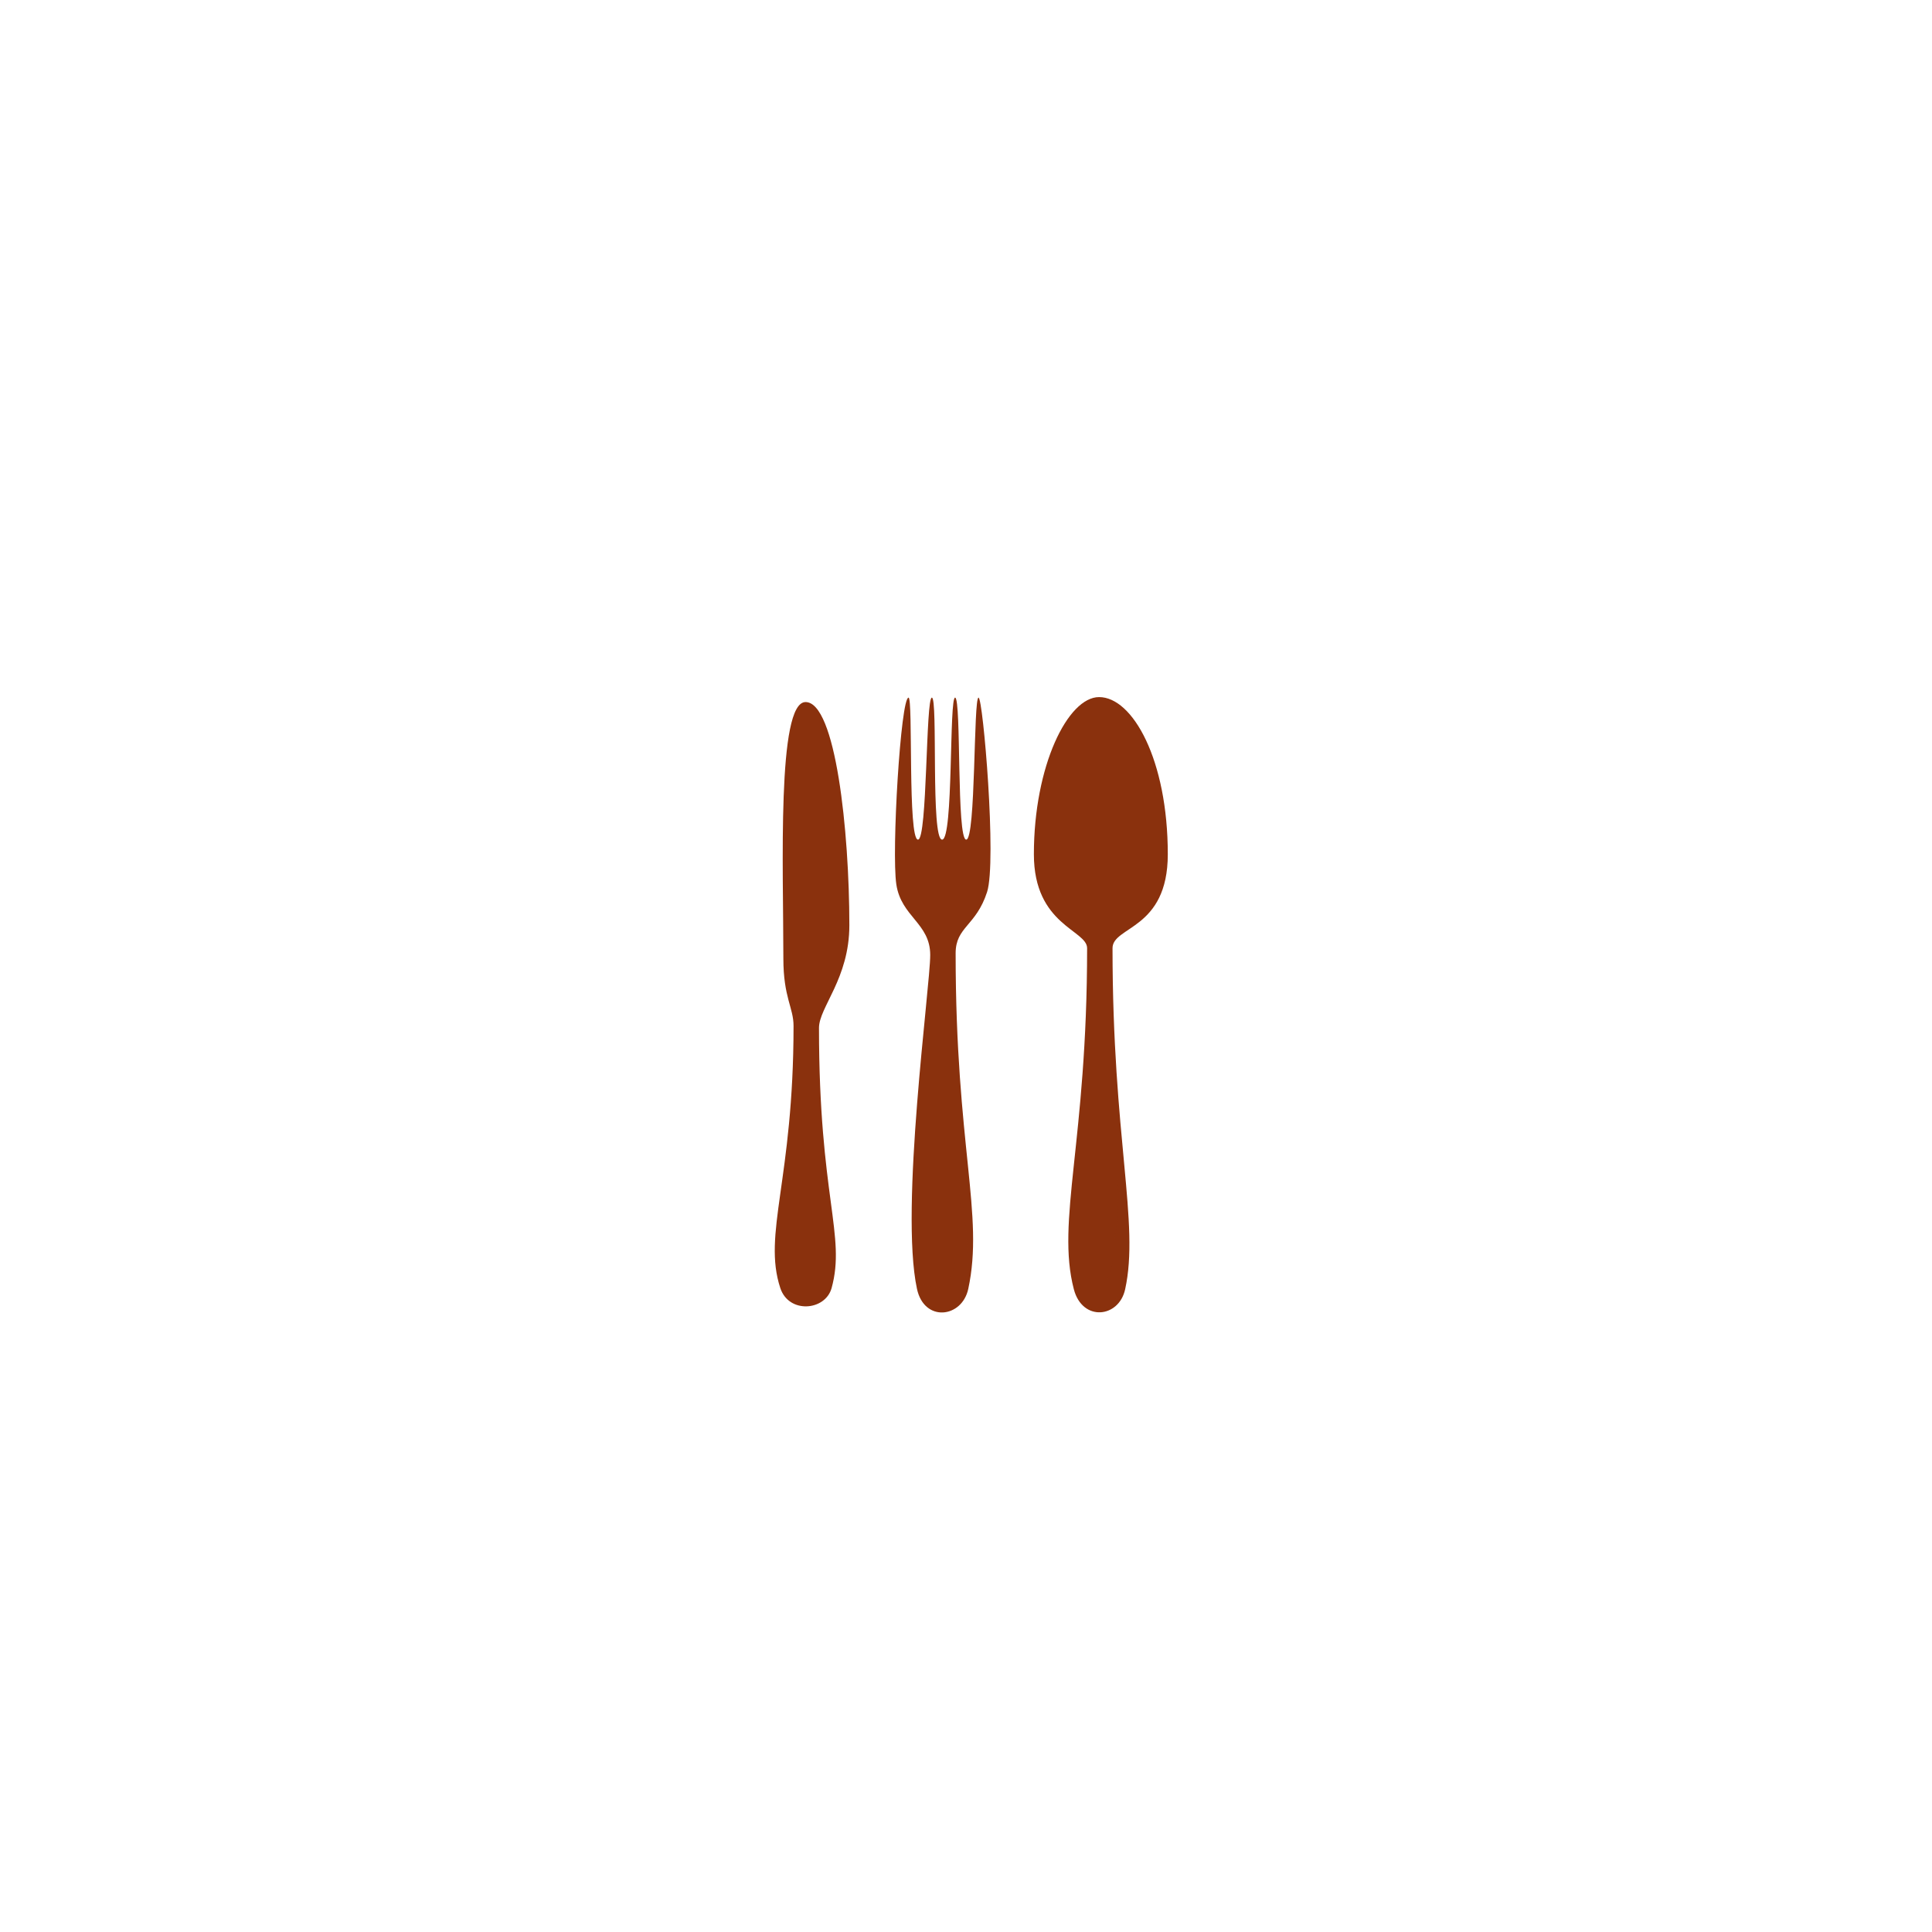 <svg xmlns="http://www.w3.org/2000/svg" xmlns:xlink="http://www.w3.org/1999/xlink" width="500" zoomAndPan="magnify" viewBox="0 0 375 375" height="500" preserveAspectRatio="xMidYMid meet" version="1.2"><defs><clipPath id="6cd505405b"><path d="M 173 135.016 L 193 135.016 L 193 255 L 173 255 Z M 173 135.016 "/></clipPath><clipPath id="f102b7ca5d"><path d="M 200 135.016 L 226.723 135.016 L 226.723 255 L 200 255 Z M 200 135.016 "/></clipPath><filter x="0%" y="0%" width="100%" filterUnits="objectBoundingBox" id="82399118b3" height="100%"><feColorMatrix values="0 0 0 0 1 0 0 0 0 1 0 0 0 0 1 0 0 0 1 0" type="matrix" in="SourceGraphic"/></filter><clipPath id="25cb828543"><path d="M 0.441 0.359 L 1 0.359 L 1 1.559 L 0.441 1.559 Z M 0.441 0.359 "/></clipPath><clipPath id="7276029661"><rect x="0" width="2" y="0" height="2"/></clipPath><clipPath id="0e3071c395"><path d="M 0.32 0 L 10 0 L 10 26 L 0.32 26 Z M 0.32 0 "/></clipPath><clipPath id="e1cbbf4ede"><rect x="0" width="11" y="0" height="27"/></clipPath><clipPath id="d89fa726c0"><path d="M 1 0 L 10.641 0 L 10.641 26 L 1 26 Z M 1 0 "/></clipPath><clipPath id="6cf57f4f39"><rect x="0" width="11" y="0" height="27"/></clipPath></defs><g id="bb6730ab89"><rect x="0" width="375" y="0" height="375" style="fill:#ffffff;fill-opacity:1;stroke:none;"/><rect x="0" width="375" y="0" height="375" style="fill:#ffffff;fill-opacity:1;stroke:none;"/><g clip-rule="nonzero" clip-path="url(#6cd505405b)"><path style=" stroke:none;fill-rule:nonzero;fill:#8a310d;fill-opacity:1;" d="M 180.555 185.363 C 180.555 191.547 174.621 234.551 177.984 250.168 C 179.387 256.695 186.719 255.844 187.941 250.168 C 191.039 235.758 185.488 222.492 185.488 185.023 C 185.488 179.895 189.445 179.762 191.59 173.145 C 193.5 167.234 190.801 135.41 189.934 135.41 C 188.938 135.41 189.426 162.969 187.543 162.969 C 185.645 162.969 186.605 135.781 185.406 135.41 C 184.203 135.035 185.086 162.969 182.863 162.969 C 180.621 162.969 182.078 135.41 180.875 135.41 C 179.676 135.41 180.016 162.969 178.184 162.969 C 176.168 162.969 177.25 135.41 176.348 135.41 C 174.82 135.41 173.027 165.34 173.977 171.66 C 174.93 177.984 180.555 179.184 180.555 185.367 Z M 180.555 185.363 "/></g><g clip-rule="nonzero" clip-path="url(#f102b7ca5d)"><path style=" stroke:none;fill-rule:nonzero;fill:#8a310d;fill-opacity:1;" d="M 211.008 184.039 C 211.008 221.664 204.961 236.965 208.434 250.246 C 210.09 256.578 217.172 255.832 218.391 250.246 C 221.207 237.379 215.941 220.906 215.941 184.039 C 215.941 179.75 226.668 180.484 226.668 165.816 C 226.668 147.461 219.844 135.305 213.336 135.305 C 207.266 135.305 200.676 148.629 200.676 165.816 C 200.676 179.59 211.008 180.504 211.008 184.039 Z M 211.008 184.039 "/></g><path style=" stroke:none;fill-rule:nonzero;fill:#8a310d;fill-opacity:1;" d="M 154.027 199.121 C 154.027 229 147.984 239.461 151.457 250.012 C 153.109 255.039 160.191 254.445 161.414 250.012 C 164.227 239.793 158.965 232.289 158.965 199.523 C 158.965 195.516 164.859 189.926 164.859 179.598 C 164.859 161.234 162.184 136.27 156.359 136.27 C 150.773 136.27 152.051 168.453 152.051 186.055 C 152.051 193.613 154.027 195.582 154.027 199.121 Z M 154.027 199.121 "/><g mask="url(#114acf5baf)" transform="matrix(1,0,0,1,175,159)"><g clip-path="url(#7276029661)"><g clip-rule="nonzero" clip-path="url(#25cb828543)"><path style=" stroke:none;fill-rule:nonzero;fill:#8a310d;fill-opacity:0.777;" d="M 0.977 1.023 C 0.965 1.215 0.871 1.355 0.773 1.328 C 0.672 1.305 0.602 1.129 0.613 0.938 C 0.625 0.742 0.719 0.605 0.816 0.629 C 0.918 0.652 0.988 0.828 0.977 1.023 Z M 0.977 1.023 "/></g></g><mask id="114acf5baf"><g filter="url(#82399118b3)"><rect x="0" width="375" y="0" height="375" style="fill:#000000;fill-opacity:0.3;stroke:none;"/></g></mask></g><g mask="url(#e40270a7ab)" transform="matrix(1,0,0,1,178,228)"><g clip-path="url(#e1cbbf4ede)"><g clip-rule="nonzero" clip-path="url(#0e3071c395)"><path style=" stroke:none;fill-rule:nonzero;fill:#8a310d;fill-opacity:1;" d="M 0.664 21.965 C 1.266 24.668 3.812 26.57 6.441 25.34 C 9.355 23.973 9.773 19.453 9.793 17.004 C 9.828 12.664 9.375 9.453 8.852 5.203 C 8.688 3.879 8.426 1.422 8.156 0.211 C 8.148 3.637 8.684 6.957 8.043 10.363 C 7.094 13.566 8.152 19.418 5.086 21.562 C 3.566 22.625 0.836 20.52 0.664 21.961 Z M 0.664 21.965 "/></g></g><mask id="e40270a7ab"><g filter="url(#82399118b3)"><rect x="0" width="375" y="0" height="375" style="fill:#000000;fill-opacity:0.3;stroke:none;"/></g></mask></g><g mask="url(#34043b2603)" transform="matrix(1,0,0,1,208,228)"><g clip-path="url(#6cf57f4f39)"><g clip-rule="nonzero" clip-path="url(#d89fa726c0)"><path style=" stroke:none;fill-rule:nonzero;fill:#8a310d;fill-opacity:1;" d="M 1.316 21.965 C 1.918 24.668 4.465 26.57 7.09 25.34 C 10.004 23.973 10.422 19.453 10.441 17.004 C 10.48 12.664 10.023 9.453 9.5 5.203 C 9.34 3.879 9.074 1.422 8.809 0.211 C 8.801 3.637 9.336 6.957 8.695 10.363 C 7.746 13.566 8.801 19.418 5.738 21.562 C 4.219 22.625 1.484 20.52 1.316 21.961 Z M 1.316 21.965 "/></g></g><mask id="34043b2603"><g filter="url(#82399118b3)"><rect x="0" width="375" y="0" height="375" style="fill:#000000;fill-opacity:0.3;stroke:none;"/></g></mask></g></g></svg>